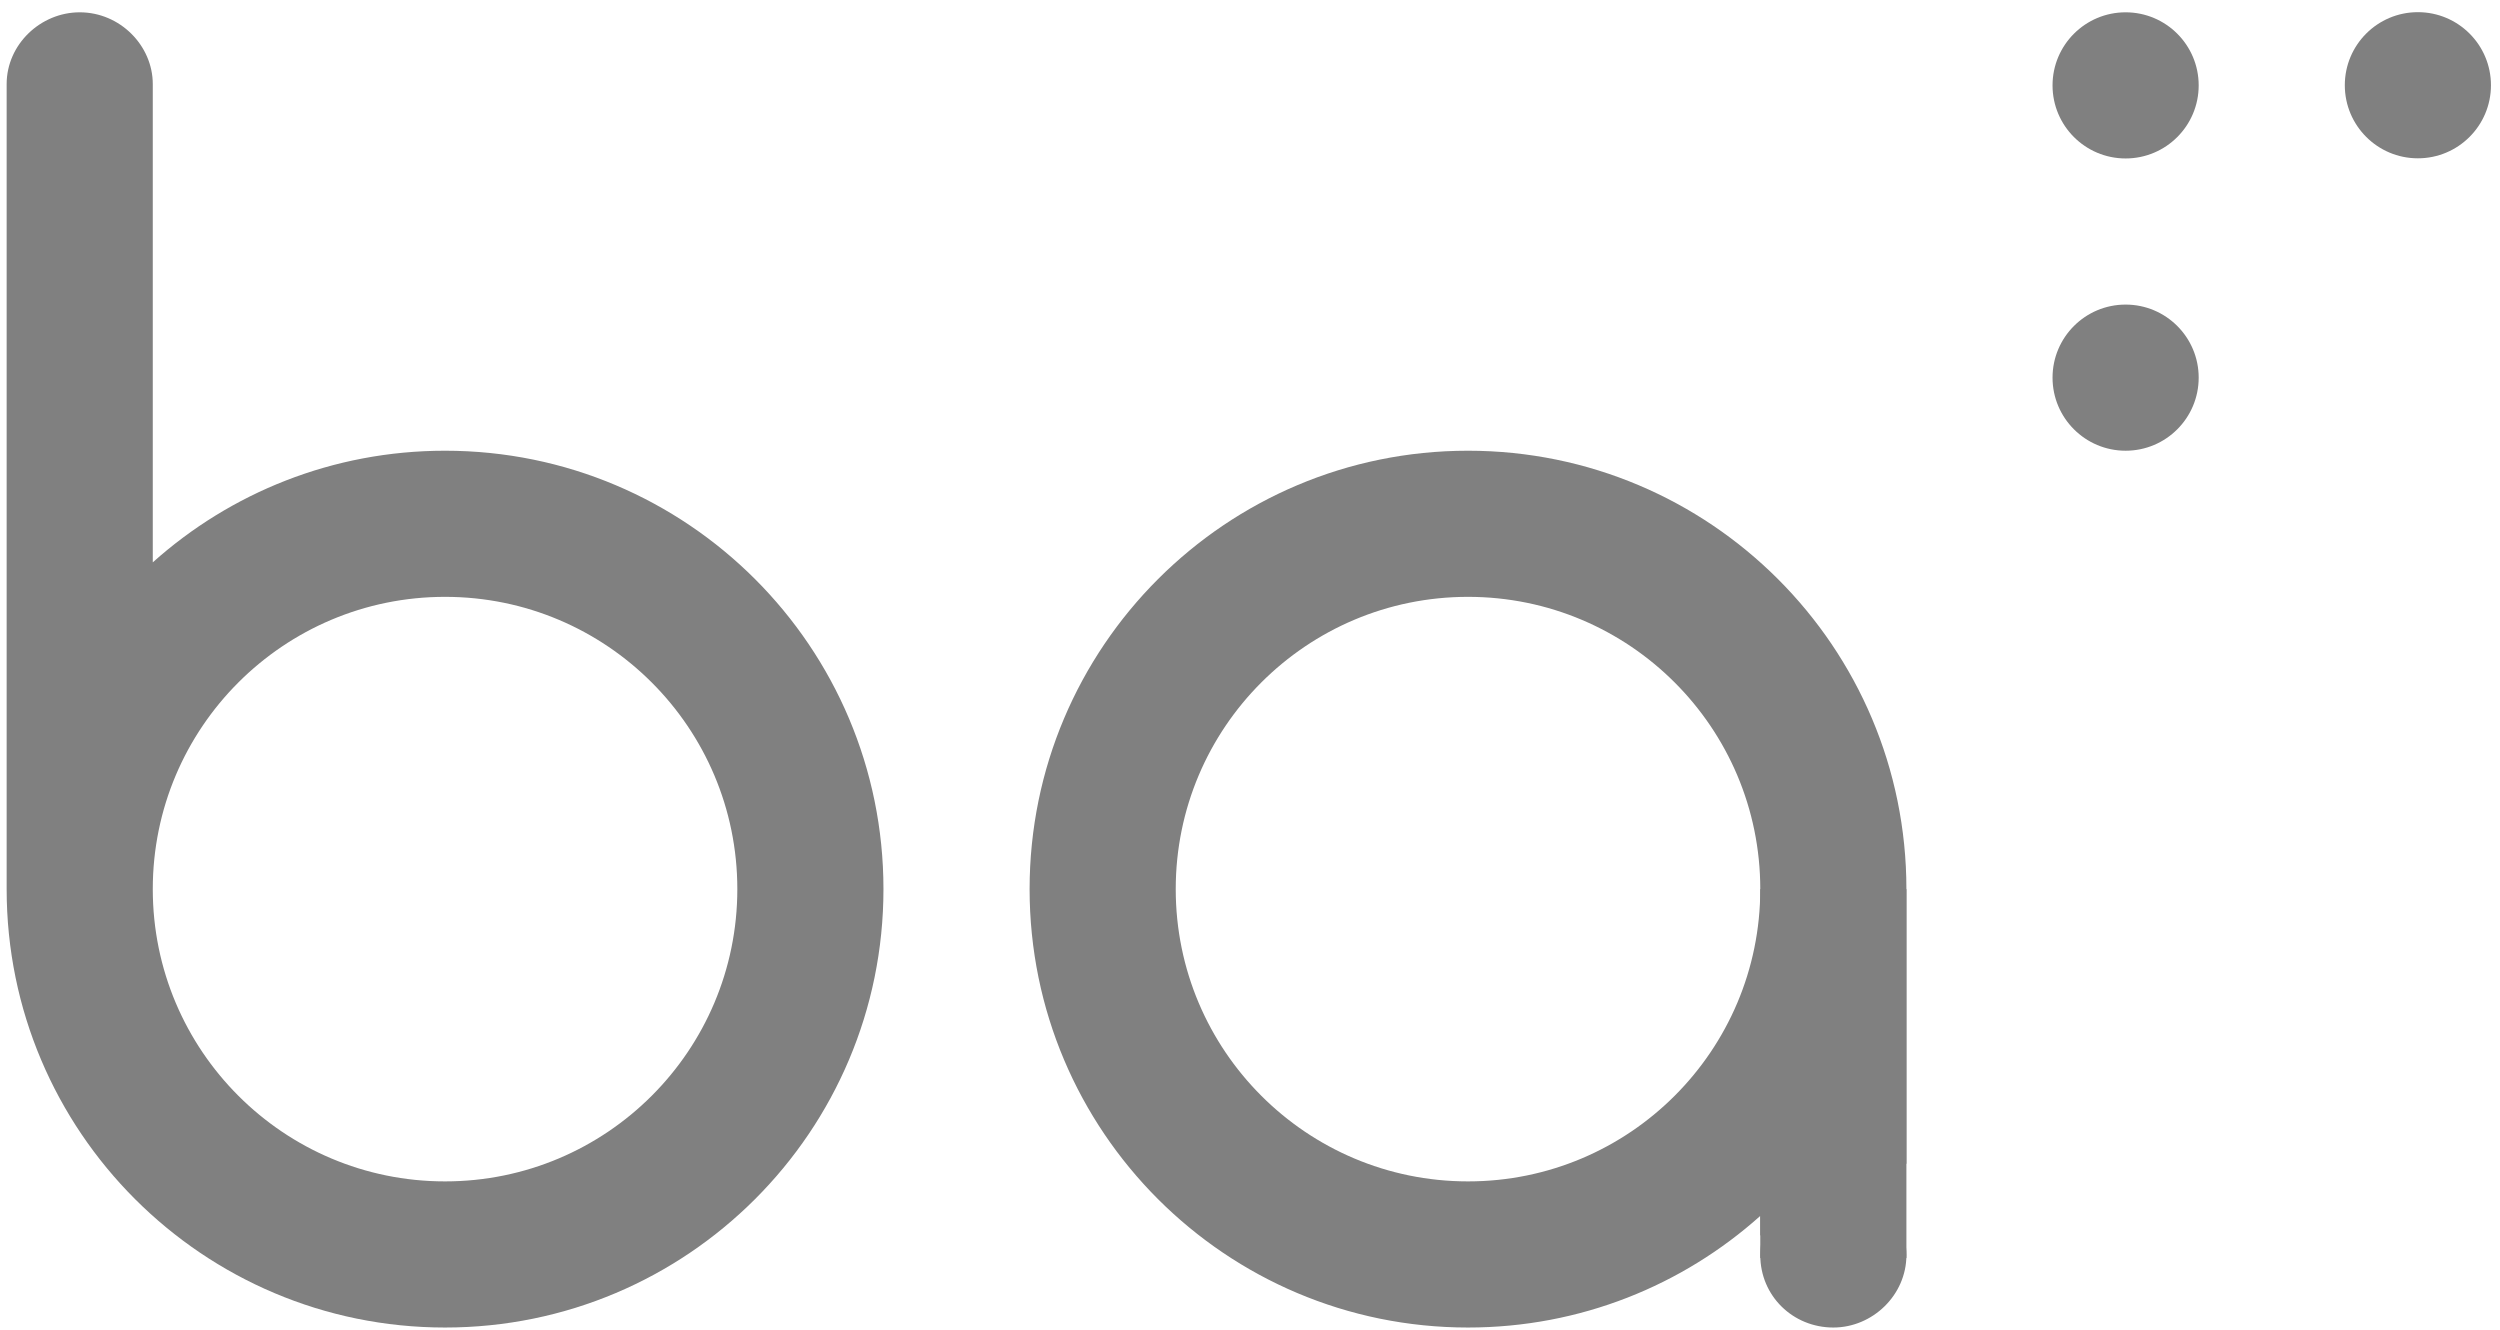 <?xml version="1.0" encoding="UTF-8" standalone="no"?>
<svg width="188px" height="100px" viewBox="0 0 188 100" version="1.1" xmlns="http://www.w3.org/2000/svg" xmlns:xlink="http://www.w3.org/1999/xlink">
    <!-- Generator: Sketch 3.8.2 (29753) - http://www.bohemiancoding.com/sketch -->
    <title>Group 6</title>
    <desc>Created with Sketch.</desc>
    <defs></defs>
    <g id="Page-1" stroke="none" stroke-width="1" fill="none" fill-rule="evenodd">
        <g id="A4-Copy-2" transform="translate(-327, -400)">
            <g id="Group-6" transform="translate(327, 399)">
                <path d="M33.468,89.841 C45.607,89.841 55.447,80.001 55.447,67.862 C55.447,55.724 45.607,45.883 33.468,45.883 C21.33,45.883 11.489,55.724 11.489,67.862 C11.489,80.001 21.33,89.841 33.468,89.841 L33.468,89.841 Z M11.489,22.457 L11.489,37.592 L11.489,43.289 C17.322,38.068 25.024,34.894 33.468,34.894 C51.676,34.894 66.436,49.654 66.436,67.862 C66.436,86.07 51.676,100.83 33.468,100.83 C15.26,100.83 0.5,86.07 0.5,67.862 L0.5,37.592 L0.5,22.457 L0.5,7.322 C0.5,4.342 3.049,1.926 5.995,1.926 C9.029,1.926 11.489,4.43 11.489,7.322 L11.489,22.457 Z" id="Combined-Shape" fill="#808080"></path>
                <path d="M110.394,89.841 C122.532,89.841 132.373,80.001 132.373,67.862 C132.373,55.724 122.532,45.883 110.394,45.883 C98.255,45.883 88.415,55.724 88.415,67.862 C88.415,80.001 98.255,89.841 110.394,89.841 L110.394,89.841 Z M132.373,93.911 L132.373,92.436 C126.54,97.656 118.838,100.83 110.394,100.83 C92.186,100.83 77.426,86.07 77.426,67.862 C77.426,49.654 92.186,34.894 110.394,34.894 C128.602,34.894 143.362,49.654 143.362,67.862 L143.362,81.624 L143.362,88.505 L143.362,95.386 C143.362,98.393 140.813,100.83 137.867,100.83 C134.833,100.83 132.373,98.459 132.373,95.386 C132.373,92.243 134.824,89.841 137.867,89.841 C140.835,89.841 143.362,92.323 143.362,95.386 L143.362,88.505 Z" id="Combined-Shape" fill="#808080"></path>
                <g id="Group-4" transform="translate(153.5, 0.926)" fill="#808080">
                    <ellipse id="Oval-5" cx="6.346" cy="6.495" rx="5.495" ry="5.495"></ellipse>
                    <path d="M6.346,33.968 C9.381,33.968 11.841,31.508 11.841,28.473 C11.841,25.439 9.381,22.979 6.346,22.979 C3.311,22.979 0.851,25.439 0.851,28.473 C0.851,31.508 3.311,33.968 6.346,33.968 Z" id="Oval-5"></path>
                    <ellipse id="Oval-5" cx="28.325" cy="6.484" rx="5.495" ry="5.495"></ellipse>
                </g>
                <rect id="Rectangle-4" x="0.5" y="7.846" width="10.989" height="60.016"></rect>
                <rect id="Rectangle-4" fill="#808080" x="132.373" y="67.862" width="10.989" height="27.742"></rect>
            </g>
        </g>
    </g>
</svg>